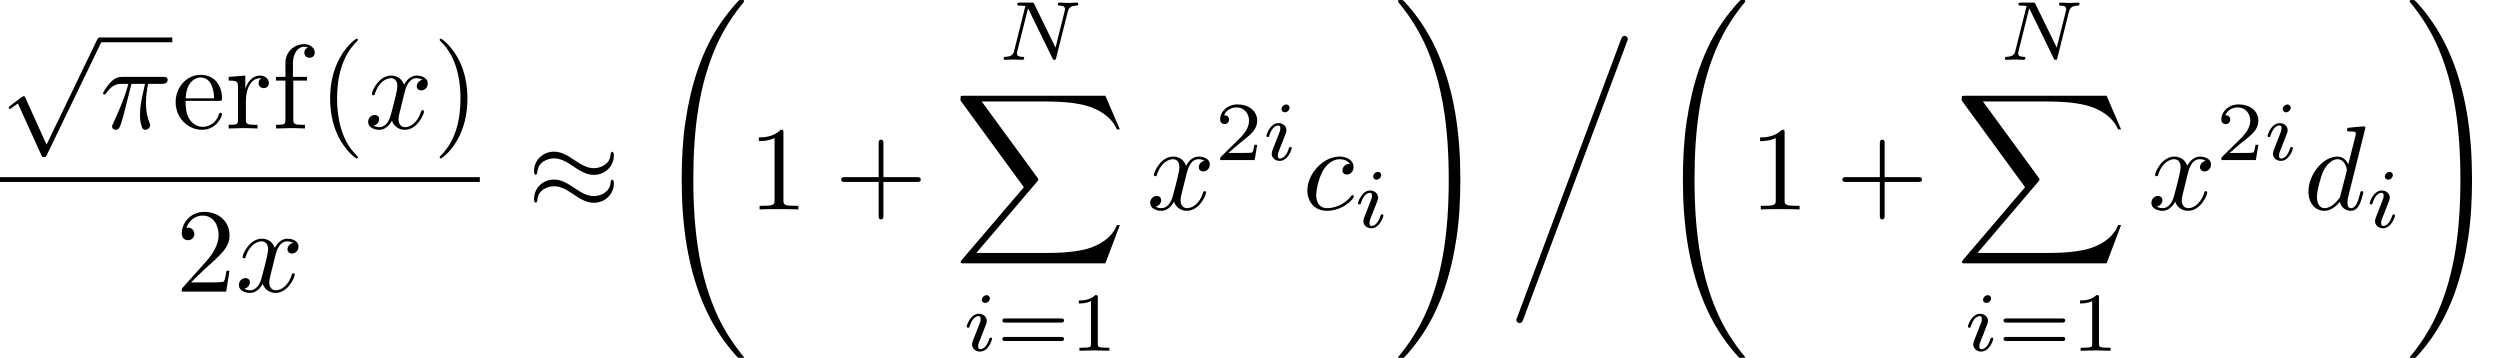 <?xml version='1.0'?>
<!-- This file was generated by dvisvgm 1.9.2 -->
<svg height='29.777pt' version='1.1' viewBox='122.138 55.829 208.049 29.777' width='208.049pt' xmlns='http://www.w3.org/2000/svg' xmlns:xlink='http://www.w3.org/1999/xlink'>
<defs>
<path d='M7.193 -4.503C7.193 -4.712 7.123 -4.802 7.054 -4.802C7.014 -4.802 6.924 -4.762 6.914 -4.533C6.874 -3.846 6.177 -3.437 5.529 -3.437C4.951 -3.437 4.453 -3.746 3.935 -4.095C3.397 -4.453 2.859 -4.812 2.212 -4.812C1.285 -4.812 0.548 -4.105 0.548 -3.188C0.548 -2.969 0.628 -2.889 0.687 -2.889C0.787 -2.889 0.827 -3.078 0.827 -3.118C0.877 -3.955 1.694 -4.254 2.212 -4.254C2.79 -4.254 3.288 -3.945 3.806 -3.597C4.344 -3.238 4.882 -2.879 5.529 -2.879C6.456 -2.879 7.193 -3.587 7.193 -4.503ZM7.193 -2.172C7.193 -2.461 7.073 -2.481 7.054 -2.481C7.014 -2.481 6.924 -2.431 6.914 -2.212C6.874 -1.524 6.177 -1.116 5.529 -1.116C4.951 -1.116 4.453 -1.425 3.935 -1.773C3.397 -2.132 2.859 -2.491 2.212 -2.491C1.285 -2.491 0.548 -1.783 0.548 -0.867C0.548 -0.648 0.628 -0.568 0.687 -0.568C0.787 -0.568 0.827 -0.757 0.827 -0.797C0.877 -1.634 1.694 -1.933 2.212 -1.933C2.79 -1.933 3.288 -1.624 3.806 -1.275C4.344 -0.917 4.882 -0.558 5.529 -0.558C6.476 -0.558 7.193 -1.295 7.193 -2.172Z' id='g0-25'/>
<path d='M3.875 8.518L2.122 4.643C2.052 4.483 2.002 4.483 1.973 4.483C1.963 4.483 1.913 4.483 1.803 4.563L0.857 5.28C0.727 5.38 0.727 5.41 0.727 5.44C0.727 5.489 0.757 5.549 0.827 5.549C0.887 5.549 1.056 5.41 1.166 5.33C1.225 5.28 1.375 5.171 1.484 5.091L3.447 9.405C3.517 9.564 3.567 9.564 3.656 9.564C3.806 9.564 3.836 9.504 3.905 9.365L8.428 0C8.498 -0.139 8.498 -0.179 8.498 -0.199C8.498 -0.299 8.418 -0.399 8.299 -0.399C8.219 -0.399 8.149 -0.349 8.07 -0.189L3.875 8.518Z' id='g0-112'/>
<path d='M3.298 2.391C3.298 2.361 3.298 2.341 3.128 2.172C1.883 0.917 1.564 -0.966 1.564 -2.491C1.564 -4.224 1.943 -5.958 3.168 -7.203C3.298 -7.323 3.298 -7.342 3.298 -7.372C3.298 -7.442 3.258 -7.472 3.198 -7.472C3.098 -7.472 2.202 -6.795 1.614 -5.529C1.106 -4.433 0.986 -3.328 0.986 -2.491C0.986 -1.714 1.096 -0.508 1.644 0.618C2.242 1.843 3.098 2.491 3.198 2.491C3.258 2.491 3.298 2.461 3.298 2.391Z' id='g3-40'/>
<path d='M2.879 -2.491C2.879 -3.268 2.77 -4.473 2.222 -5.599C1.624 -6.824 0.767 -7.472 0.667 -7.472C0.608 -7.472 0.568 -7.432 0.568 -7.372C0.568 -7.342 0.568 -7.323 0.757 -7.143C1.734 -6.157 2.301 -4.573 2.301 -2.491C2.301 -0.787 1.933 0.966 0.697 2.222C0.568 2.341 0.568 2.361 0.568 2.391C0.568 2.451 0.608 2.491 0.667 2.491C0.767 2.491 1.664 1.813 2.252 0.548C2.76 -0.548 2.879 -1.654 2.879 -2.491Z' id='g3-41'/>
<path d='M4.075 -2.291H6.854C6.994 -2.291 7.183 -2.291 7.183 -2.491S6.994 -2.69 6.854 -2.69H4.075V-5.479C4.075 -5.619 4.075 -5.808 3.875 -5.808S3.676 -5.619 3.676 -5.479V-2.69H0.887C0.747 -2.69 0.558 -2.69 0.558 -2.491S0.747 -2.291 0.887 -2.291H3.676V0.498C3.676 0.638 3.676 0.827 3.875 0.827S4.075 0.638 4.075 0.498V-2.291Z' id='g3-43'/>
<path d='M2.929 -6.376C2.929 -6.615 2.929 -6.635 2.7 -6.635C2.082 -5.998 1.205 -5.998 0.887 -5.998V-5.689C1.086 -5.689 1.674 -5.689 2.192 -5.948V-0.787C2.192 -0.428 2.162 -0.309 1.265 -0.309H0.946V0C1.295 -0.03 2.162 -0.03 2.56 -0.03S3.826 -0.03 4.174 0V-0.309H3.856C2.959 -0.309 2.929 -0.418 2.929 -0.787V-6.376Z' id='g3-49'/>
<path d='M1.265 -0.767L2.321 -1.793C3.875 -3.168 4.473 -3.706 4.473 -4.702C4.473 -5.838 3.577 -6.635 2.361 -6.635C1.235 -6.635 0.498 -5.719 0.498 -4.832C0.498 -4.274 0.996 -4.274 1.026 -4.274C1.196 -4.274 1.544 -4.394 1.544 -4.802C1.544 -5.061 1.365 -5.32 1.016 -5.32C0.936 -5.32 0.917 -5.32 0.887 -5.31C1.116 -5.958 1.654 -6.326 2.232 -6.326C3.138 -6.326 3.567 -5.519 3.567 -4.702C3.567 -3.905 3.068 -3.118 2.521 -2.501L0.608 -0.369C0.498 -0.259 0.498 -0.239 0.498 0H4.194L4.473 -1.734H4.224C4.174 -1.435 4.105 -0.996 4.005 -0.847C3.935 -0.767 3.278 -0.767 3.059 -0.767H1.265Z' id='g3-50'/>
<path d='M1.116 -2.511C1.176 -3.995 2.012 -4.244 2.351 -4.244C3.377 -4.244 3.477 -2.899 3.477 -2.511H1.116ZM1.106 -2.301H3.885C4.105 -2.301 4.135 -2.301 4.135 -2.511C4.135 -3.497 3.597 -4.463 2.351 -4.463C1.196 -4.463 0.279 -3.437 0.279 -2.192C0.279 -0.857 1.325 0.11 2.471 0.11C3.686 0.11 4.135 -0.996 4.135 -1.186C4.135 -1.285 4.055 -1.305 4.005 -1.305C3.915 -1.305 3.895 -1.245 3.875 -1.166C3.527 -0.139 2.63 -0.139 2.531 -0.139C2.032 -0.139 1.634 -0.438 1.405 -0.807C1.106 -1.285 1.106 -1.943 1.106 -2.301Z' id='g3-101'/>
<path d='M1.743 -4.294V-5.45C1.743 -6.326 2.222 -6.804 2.66 -6.804C2.69 -6.804 2.839 -6.804 2.989 -6.735C2.869 -6.695 2.69 -6.565 2.69 -6.316C2.69 -6.087 2.849 -5.888 3.118 -5.888C3.407 -5.888 3.557 -6.087 3.557 -6.326C3.557 -6.695 3.188 -7.024 2.66 -7.024C1.963 -7.024 1.116 -6.496 1.116 -5.44V-4.294H0.329V-3.985H1.116V-0.757C1.116 -0.309 1.006 -0.309 0.339 -0.309V0C0.727 -0.01 1.196 -0.03 1.474 -0.03C1.873 -0.03 2.341 -0.03 2.74 0V-0.309H2.531C1.793 -0.309 1.773 -0.418 1.773 -0.777V-3.985H2.909V-4.294H1.743Z' id='g3-102'/>
<path d='M1.664 -3.308V-4.403L0.279 -4.294V-3.985C0.976 -3.985 1.056 -3.915 1.056 -3.427V-0.757C1.056 -0.309 0.946 -0.309 0.279 -0.309V0C0.667 -0.01 1.136 -0.03 1.415 -0.03C1.813 -0.03 2.281 -0.03 2.68 0V-0.309H2.471C1.734 -0.309 1.714 -0.418 1.714 -0.777V-2.311C1.714 -3.298 2.132 -4.184 2.889 -4.184C2.959 -4.184 2.979 -4.184 2.999 -4.174C2.969 -4.164 2.77 -4.045 2.77 -3.786C2.77 -3.507 2.979 -3.357 3.198 -3.357C3.377 -3.357 3.626 -3.477 3.626 -3.796S3.318 -4.403 2.889 -4.403C2.162 -4.403 1.803 -3.736 1.664 -3.308Z' id='g3-114'/>
<path d='M2.336 -4.435C2.336 -4.624 2.322 -4.631 2.127 -4.631C1.681 -4.191 1.046 -4.184 0.76 -4.184V-3.933C0.928 -3.933 1.388 -3.933 1.771 -4.129V-0.572C1.771 -0.342 1.771 -0.251 1.074 -0.251H0.809V0C0.934 -0.007 1.792 -0.028 2.05 -0.028C2.267 -0.028 3.145 -0.007 3.299 0V-0.251H3.034C2.336 -0.251 2.336 -0.342 2.336 -0.572V-4.435Z' id='g4-49'/>
<path d='M3.522 -1.269H3.285C3.264 -1.116 3.194 -0.704 3.103 -0.635C3.048 -0.593 2.511 -0.593 2.413 -0.593H1.13C1.862 -1.241 2.106 -1.437 2.525 -1.764C3.041 -2.176 3.522 -2.608 3.522 -3.271C3.522 -4.115 2.783 -4.631 1.89 -4.631C1.025 -4.631 0.439 -4.024 0.439 -3.382C0.439 -3.027 0.739 -2.992 0.809 -2.992C0.976 -2.992 1.179 -3.11 1.179 -3.361C1.179 -3.487 1.13 -3.731 0.767 -3.731C0.983 -4.226 1.458 -4.38 1.785 -4.38C2.483 -4.38 2.845 -3.836 2.845 -3.271C2.845 -2.664 2.413 -2.183 2.19 -1.932L0.509 -0.272C0.439 -0.209 0.439 -0.195 0.439 0H3.313L3.522 -1.269Z' id='g4-50'/>
<path d='M5.356 -2.343C5.461 -2.343 5.621 -2.343 5.621 -2.518C5.621 -2.685 5.454 -2.685 5.363 -2.685H0.746C0.656 -2.685 0.488 -2.685 0.488 -2.518C0.488 -2.343 0.649 -2.343 0.753 -2.343H5.356ZM5.363 -0.809C5.454 -0.809 5.621 -0.809 5.621 -0.976C5.621 -1.151 5.461 -1.151 5.356 -1.151H0.753C0.649 -1.151 0.488 -1.151 0.488 -0.976C0.488 -0.809 0.656 -0.809 0.746 -0.809H5.363Z' id='g4-61'/>
<path d='M5.816 -4.003C5.886 -4.268 5.998 -4.498 6.555 -4.512C6.59 -4.512 6.695 -4.519 6.695 -4.665C6.695 -4.707 6.66 -4.763 6.59 -4.763C6.36 -4.763 6.102 -4.735 5.865 -4.735C5.698 -4.735 5.293 -4.763 5.126 -4.763C5.091 -4.763 4.986 -4.763 4.986 -4.61C4.986 -4.519 5.077 -4.512 5.14 -4.512C5.468 -4.505 5.586 -4.401 5.586 -4.226C5.586 -4.17 5.579 -4.135 5.558 -4.059L4.798 -1.018L3.027 -4.645C2.971 -4.763 2.957 -4.763 2.79 -4.763H1.834C1.702 -4.763 1.611 -4.763 1.611 -4.61C1.611 -4.512 1.695 -4.512 1.841 -4.512S2.141 -4.505 2.287 -4.477L1.353 -0.746C1.29 -0.481 1.172 -0.272 0.628 -0.251C0.579 -0.251 0.481 -0.244 0.481 -0.105C0.481 -0.028 0.537 0 0.586 0C0.816 0 1.074 -0.028 1.311 -0.028C1.478 -0.028 1.883 0 2.05 0C2.12 0 2.19 -0.035 2.19 -0.146C2.19 -0.244 2.106 -0.251 2.029 -0.251C1.59 -0.265 1.59 -0.446 1.59 -0.544C1.59 -0.572 1.59 -0.607 1.618 -0.718L2.511 -4.289L4.547 -0.119C4.603 -0.007 4.631 0 4.7 0C4.812 0 4.812 -0.021 4.847 -0.146L5.816 -4.003Z' id='g2-78'/>
<path d='M2.26 -4.359C2.26 -4.47 2.176 -4.624 1.981 -4.624C1.792 -4.624 1.59 -4.442 1.59 -4.24C1.59 -4.122 1.681 -3.975 1.869 -3.975C2.071 -3.975 2.26 -4.17 2.26 -4.359ZM0.837 -0.816C0.809 -0.725 0.774 -0.642 0.774 -0.523C0.774 -0.195 1.053 0.07 1.437 0.07C2.134 0.07 2.441 -0.893 2.441 -0.997C2.441 -1.088 2.35 -1.088 2.329 -1.088C2.232 -1.088 2.225 -1.046 2.197 -0.969C2.036 -0.411 1.73 -0.126 1.458 -0.126C1.318 -0.126 1.283 -0.216 1.283 -0.37C1.283 -0.53 1.332 -0.663 1.395 -0.816C1.465 -1.004 1.541 -1.193 1.618 -1.374C1.681 -1.541 1.932 -2.176 1.96 -2.26C1.981 -2.329 2.001 -2.413 2.001 -2.483C2.001 -2.81 1.723 -3.075 1.339 -3.075C0.649 -3.075 0.328 -2.127 0.328 -2.008C0.328 -1.918 0.425 -1.918 0.446 -1.918C0.544 -1.918 0.551 -1.953 0.572 -2.029C0.753 -2.629 1.06 -2.88 1.318 -2.88C1.43 -2.88 1.492 -2.824 1.492 -2.636C1.492 -2.476 1.451 -2.371 1.276 -1.939L0.837 -0.816Z' id='g2-105'/>
<path d='M2.64 -3.716H3.766C3.437 -2.242 3.347 -1.813 3.347 -1.146C3.347 -0.996 3.347 -0.727 3.427 -0.389C3.527 0.05 3.636 0.11 3.786 0.11C3.985 0.11 4.194 -0.07 4.194 -0.269C4.194 -0.329 4.194 -0.349 4.135 -0.488C3.846 -1.205 3.846 -1.853 3.846 -2.132C3.846 -2.66 3.915 -3.198 4.025 -3.716H5.161C5.29 -3.716 5.649 -3.716 5.649 -4.055C5.649 -4.294 5.44 -4.294 5.25 -4.294H1.913C1.694 -4.294 1.315 -4.294 0.877 -3.826C0.528 -3.437 0.269 -2.979 0.269 -2.929C0.269 -2.919 0.269 -2.829 0.389 -2.829C0.468 -2.829 0.488 -2.869 0.548 -2.949C1.036 -3.716 1.614 -3.716 1.813 -3.716H2.381C2.062 -2.511 1.524 -1.305 1.106 -0.399C1.026 -0.249 1.026 -0.229 1.026 -0.159C1.026 0.03 1.186 0.11 1.315 0.11C1.614 0.11 1.694 -0.169 1.813 -0.538C1.953 -0.996 1.953 -1.016 2.082 -1.514L2.64 -3.716Z' id='g1-25'/>
<path d='M3.945 -3.786C3.786 -3.786 3.646 -3.786 3.507 -3.646C3.347 -3.497 3.328 -3.328 3.328 -3.258C3.328 -3.019 3.507 -2.909 3.696 -2.909C3.985 -2.909 4.254 -3.148 4.254 -3.547C4.254 -4.035 3.786 -4.403 3.078 -4.403C1.734 -4.403 0.408 -2.979 0.408 -1.574C0.408 -0.677 0.986 0.11 2.022 0.11C3.447 0.11 4.284 -0.946 4.284 -1.066C4.284 -1.126 4.224 -1.196 4.164 -1.196C4.115 -1.196 4.095 -1.176 4.035 -1.096C3.248 -0.11 2.162 -0.11 2.042 -0.11C1.415 -0.11 1.146 -0.598 1.146 -1.196C1.146 -1.604 1.345 -2.57 1.684 -3.188C1.993 -3.756 2.54 -4.184 3.088 -4.184C3.427 -4.184 3.806 -4.055 3.945 -3.786Z' id='g1-99'/>
<path d='M5.141 -6.804C5.141 -6.814 5.141 -6.914 5.011 -6.914C4.862 -6.914 3.915 -6.824 3.746 -6.804C3.666 -6.795 3.606 -6.745 3.606 -6.615C3.606 -6.496 3.696 -6.496 3.846 -6.496C4.324 -6.496 4.344 -6.426 4.344 -6.326L4.314 -6.127L3.716 -3.766C3.537 -4.135 3.248 -4.403 2.8 -4.403C1.634 -4.403 0.399 -2.939 0.399 -1.484C0.399 -0.548 0.946 0.11 1.724 0.11C1.923 0.11 2.421 0.07 3.019 -0.638C3.098 -0.219 3.447 0.11 3.925 0.11C4.274 0.11 4.503 -0.12 4.663 -0.438C4.832 -0.797 4.961 -1.405 4.961 -1.425C4.961 -1.524 4.872 -1.524 4.842 -1.524C4.742 -1.524 4.732 -1.484 4.702 -1.345C4.533 -0.697 4.354 -0.11 3.945 -0.11C3.676 -0.11 3.646 -0.369 3.646 -0.568C3.646 -0.807 3.666 -0.877 3.706 -1.046L5.141 -6.804ZM3.068 -1.186C3.019 -1.006 3.019 -0.986 2.869 -0.817C2.431 -0.269 2.022 -0.11 1.743 -0.11C1.245 -0.11 1.106 -0.658 1.106 -1.046C1.106 -1.544 1.425 -2.77 1.654 -3.228C1.963 -3.816 2.411 -4.184 2.809 -4.184C3.457 -4.184 3.597 -3.367 3.597 -3.308S3.577 -3.188 3.567 -3.138L3.068 -1.186Z' id='g1-100'/>
<path d='M3.328 -3.009C3.387 -3.268 3.616 -4.184 4.314 -4.184C4.364 -4.184 4.603 -4.184 4.812 -4.055C4.533 -4.005 4.334 -3.756 4.334 -3.517C4.334 -3.357 4.443 -3.168 4.712 -3.168C4.932 -3.168 5.25 -3.347 5.25 -3.746C5.25 -4.264 4.663 -4.403 4.324 -4.403C3.746 -4.403 3.397 -3.875 3.278 -3.646C3.029 -4.304 2.491 -4.403 2.202 -4.403C1.166 -4.403 0.598 -3.118 0.598 -2.869C0.598 -2.77 0.697 -2.77 0.717 -2.77C0.797 -2.77 0.827 -2.79 0.847 -2.879C1.186 -3.935 1.843 -4.184 2.182 -4.184C2.371 -4.184 2.72 -4.095 2.72 -3.517C2.72 -3.208 2.55 -2.54 2.182 -1.146C2.022 -0.528 1.674 -0.11 1.235 -0.11C1.176 -0.11 0.946 -0.11 0.737 -0.239C0.986 -0.289 1.205 -0.498 1.205 -0.777C1.205 -1.046 0.986 -1.126 0.837 -1.126C0.538 -1.126 0.289 -0.867 0.289 -0.548C0.289 -0.09 0.787 0.11 1.225 0.11C1.883 0.11 2.242 -0.588 2.271 -0.648C2.391 -0.279 2.75 0.11 3.347 0.11C4.374 0.11 4.941 -1.176 4.941 -1.425C4.941 -1.524 4.852 -1.524 4.822 -1.524C4.732 -1.524 4.712 -1.484 4.692 -1.415C4.364 -0.349 3.686 -0.11 3.367 -0.11C2.979 -0.11 2.819 -0.428 2.819 -0.767C2.819 -0.986 2.879 -1.205 2.989 -1.644L3.328 -3.009Z' id='g1-120'/>
<path d='M0.618 23.044C0.558 23.183 0.558 23.203 0.558 23.233C0.558 23.382 0.677 23.502 0.827 23.502C0.996 23.502 1.066 23.372 1.116 23.243L9.773 0.06C9.833 -0.08 9.833 -0.1 9.833 -0.13C9.833 -0.279 9.714 -0.399 9.564 -0.399C9.395 -0.399 9.325 -0.269 9.275 -0.139L0.618 23.044Z' id='g5-30'/>
<path d='M7.542 29.38C7.542 29.35 7.542 29.33 7.482 29.26C6.526 28.105 5.729 26.829 5.141 25.445C3.836 22.396 3.318 18.829 3.318 14.546C3.318 10.301 3.806 6.575 5.28 3.308C5.858 2.042 6.615 0.867 7.502 -0.209C7.522 -0.239 7.542 -0.259 7.542 -0.299C7.542 -0.399 7.472 -0.399 7.323 -0.399S7.153 -0.399 7.133 -0.379C7.123 -0.369 6.506 0.229 5.729 1.325C3.995 3.776 3.118 6.705 2.67 9.674C2.431 11.278 2.351 12.912 2.351 14.536C2.351 18.262 2.819 22.067 4.413 25.474C5.121 26.989 6.067 28.354 7.054 29.39C7.143 29.47 7.153 29.48 7.323 29.48C7.472 29.48 7.542 29.48 7.542 29.38Z' id='g5-32'/>
<path d='M5.529 14.546C5.529 10.819 5.061 7.014 3.467 3.606C2.76 2.092 1.813 0.727 0.827 -0.309C0.737 -0.389 0.727 -0.399 0.558 -0.399C0.418 -0.399 0.339 -0.399 0.339 -0.299C0.339 -0.259 0.379 -0.209 0.399 -0.179C1.355 0.976 2.152 2.252 2.74 3.636C4.045 6.685 4.563 10.252 4.563 14.536C4.563 18.78 4.075 22.506 2.6 25.773C2.022 27.039 1.265 28.214 0.379 29.29C0.369 29.31 0.339 29.35 0.339 29.38C0.339 29.48 0.418 29.48 0.558 29.48C0.707 29.48 0.727 29.48 0.747 29.459C0.757 29.45 1.375 28.852 2.152 27.756C3.885 25.305 4.762 22.376 5.21 19.407C5.45 17.803 5.529 16.169 5.529 14.546Z' id='g5-33'/>
<path d='M12.613 13.948L13.818 10.76H13.569C13.181 11.796 12.124 12.473 10.979 12.772C10.77 12.822 9.793 13.081 7.88 13.081H1.873L6.944 7.133C7.014 7.054 7.034 7.024 7.034 6.974C7.034 6.954 7.034 6.924 6.964 6.824L2.321 0.478H7.781C9.116 0.478 10.022 0.618 10.112 0.638C10.65 0.717 11.517 0.887 12.304 1.385C12.553 1.544 13.23 1.993 13.569 2.8H13.818L12.613 0H0.837C0.608 0 0.598 0.01 0.568 0.07C0.558 0.1 0.558 0.289 0.558 0.399L5.828 7.611L0.667 13.659C0.568 13.778 0.568 13.828 0.568 13.838C0.568 13.948 0.658 13.948 0.837 13.948H12.613Z' id='g5-88'/>
</defs>
<g id='page1'>
<use x='122.138' xlink:href='#g0-112' y='59.346'/>
<rect height='0.398' width='6.036' x='130.44' y='58.948'/>
<use x='130.44' xlink:href='#g1-25' y='66.522'/>
<use x='136.476' xlink:href='#g3-101' y='66.522'/>
<use x='140.888' xlink:href='#g3-114' y='66.522'/>
<use x='144.775' xlink:href='#g3-102' y='66.522'/>
<use x='148.625' xlink:href='#g3-40' y='66.522'/>
<use x='152.485' xlink:href='#g1-120' y='66.522'/>
<use x='158.158' xlink:href='#g3-41' y='66.522'/>
<rect height='0.398' width='39.93' x='122.138' y='70.572'/>
<use x='136.765' xlink:href='#g3-50' y='80.096'/>
<use x='141.728' xlink:href='#g1-120' y='80.096'/>
<use x='166.031' xlink:href='#g0-25' y='73.262'/>
<use x='176.518' xlink:href='#g5-32' y='56.226'/>
<use x='184.405' xlink:href='#g3-49' y='73.262'/>
<use x='191.582' xlink:href='#g3-43' y='73.262'/>
<use x='205.181' xlink:href='#g2-78' y='60.809'/>
<use x='201.515' xlink:href='#g5-88' y='63.797'/>
<use x='202.258' xlink:href='#g2-105' y='85.017'/>
<use x='205.066' xlink:href='#g4-61' y='85.017'/>
<use x='211.159' xlink:href='#g4-49' y='85.017'/>
<use x='217.566' xlink:href='#g1-120' y='73.262'/>
<use x='223.239' xlink:href='#g4-50' y='69.149'/>
<use x='227.195' xlink:href='#g2-105' y='69.149'/>
<use x='230.527' xlink:href='#g1-99' y='73.262'/>
<use x='234.822' xlink:href='#g2-105' y='74.757'/>
<use x='238.139' xlink:href='#g5-33' y='56.226'/>
<use x='247.771' xlink:href='#g5-30' y='59.215'/>
<use x='259.837' xlink:href='#g5-32' y='56.226'/>
<use x='267.724' xlink:href='#g3-49' y='73.262'/>
<use x='274.901' xlink:href='#g3-43' y='73.262'/>
<use x='288.501' xlink:href='#g2-78' y='60.809'/>
<use x='284.835' xlink:href='#g5-88' y='63.797'/>
<use x='285.577' xlink:href='#g2-105' y='85.017'/>
<use x='288.385' xlink:href='#g4-61' y='85.017'/>
<use x='294.478' xlink:href='#g4-49' y='85.017'/>
<use x='300.886' xlink:href='#g1-120' y='73.262'/>
<use x='306.558' xlink:href='#g4-50' y='69.149'/>
<use x='310.515' xlink:href='#g2-105' y='69.149'/>
<use x='313.846' xlink:href='#g1-100' y='73.262'/>
<use x='319.012' xlink:href='#g2-105' y='74.757'/>
<use x='322.329' xlink:href='#g5-33' y='56.226'/>
</g>
</svg>
